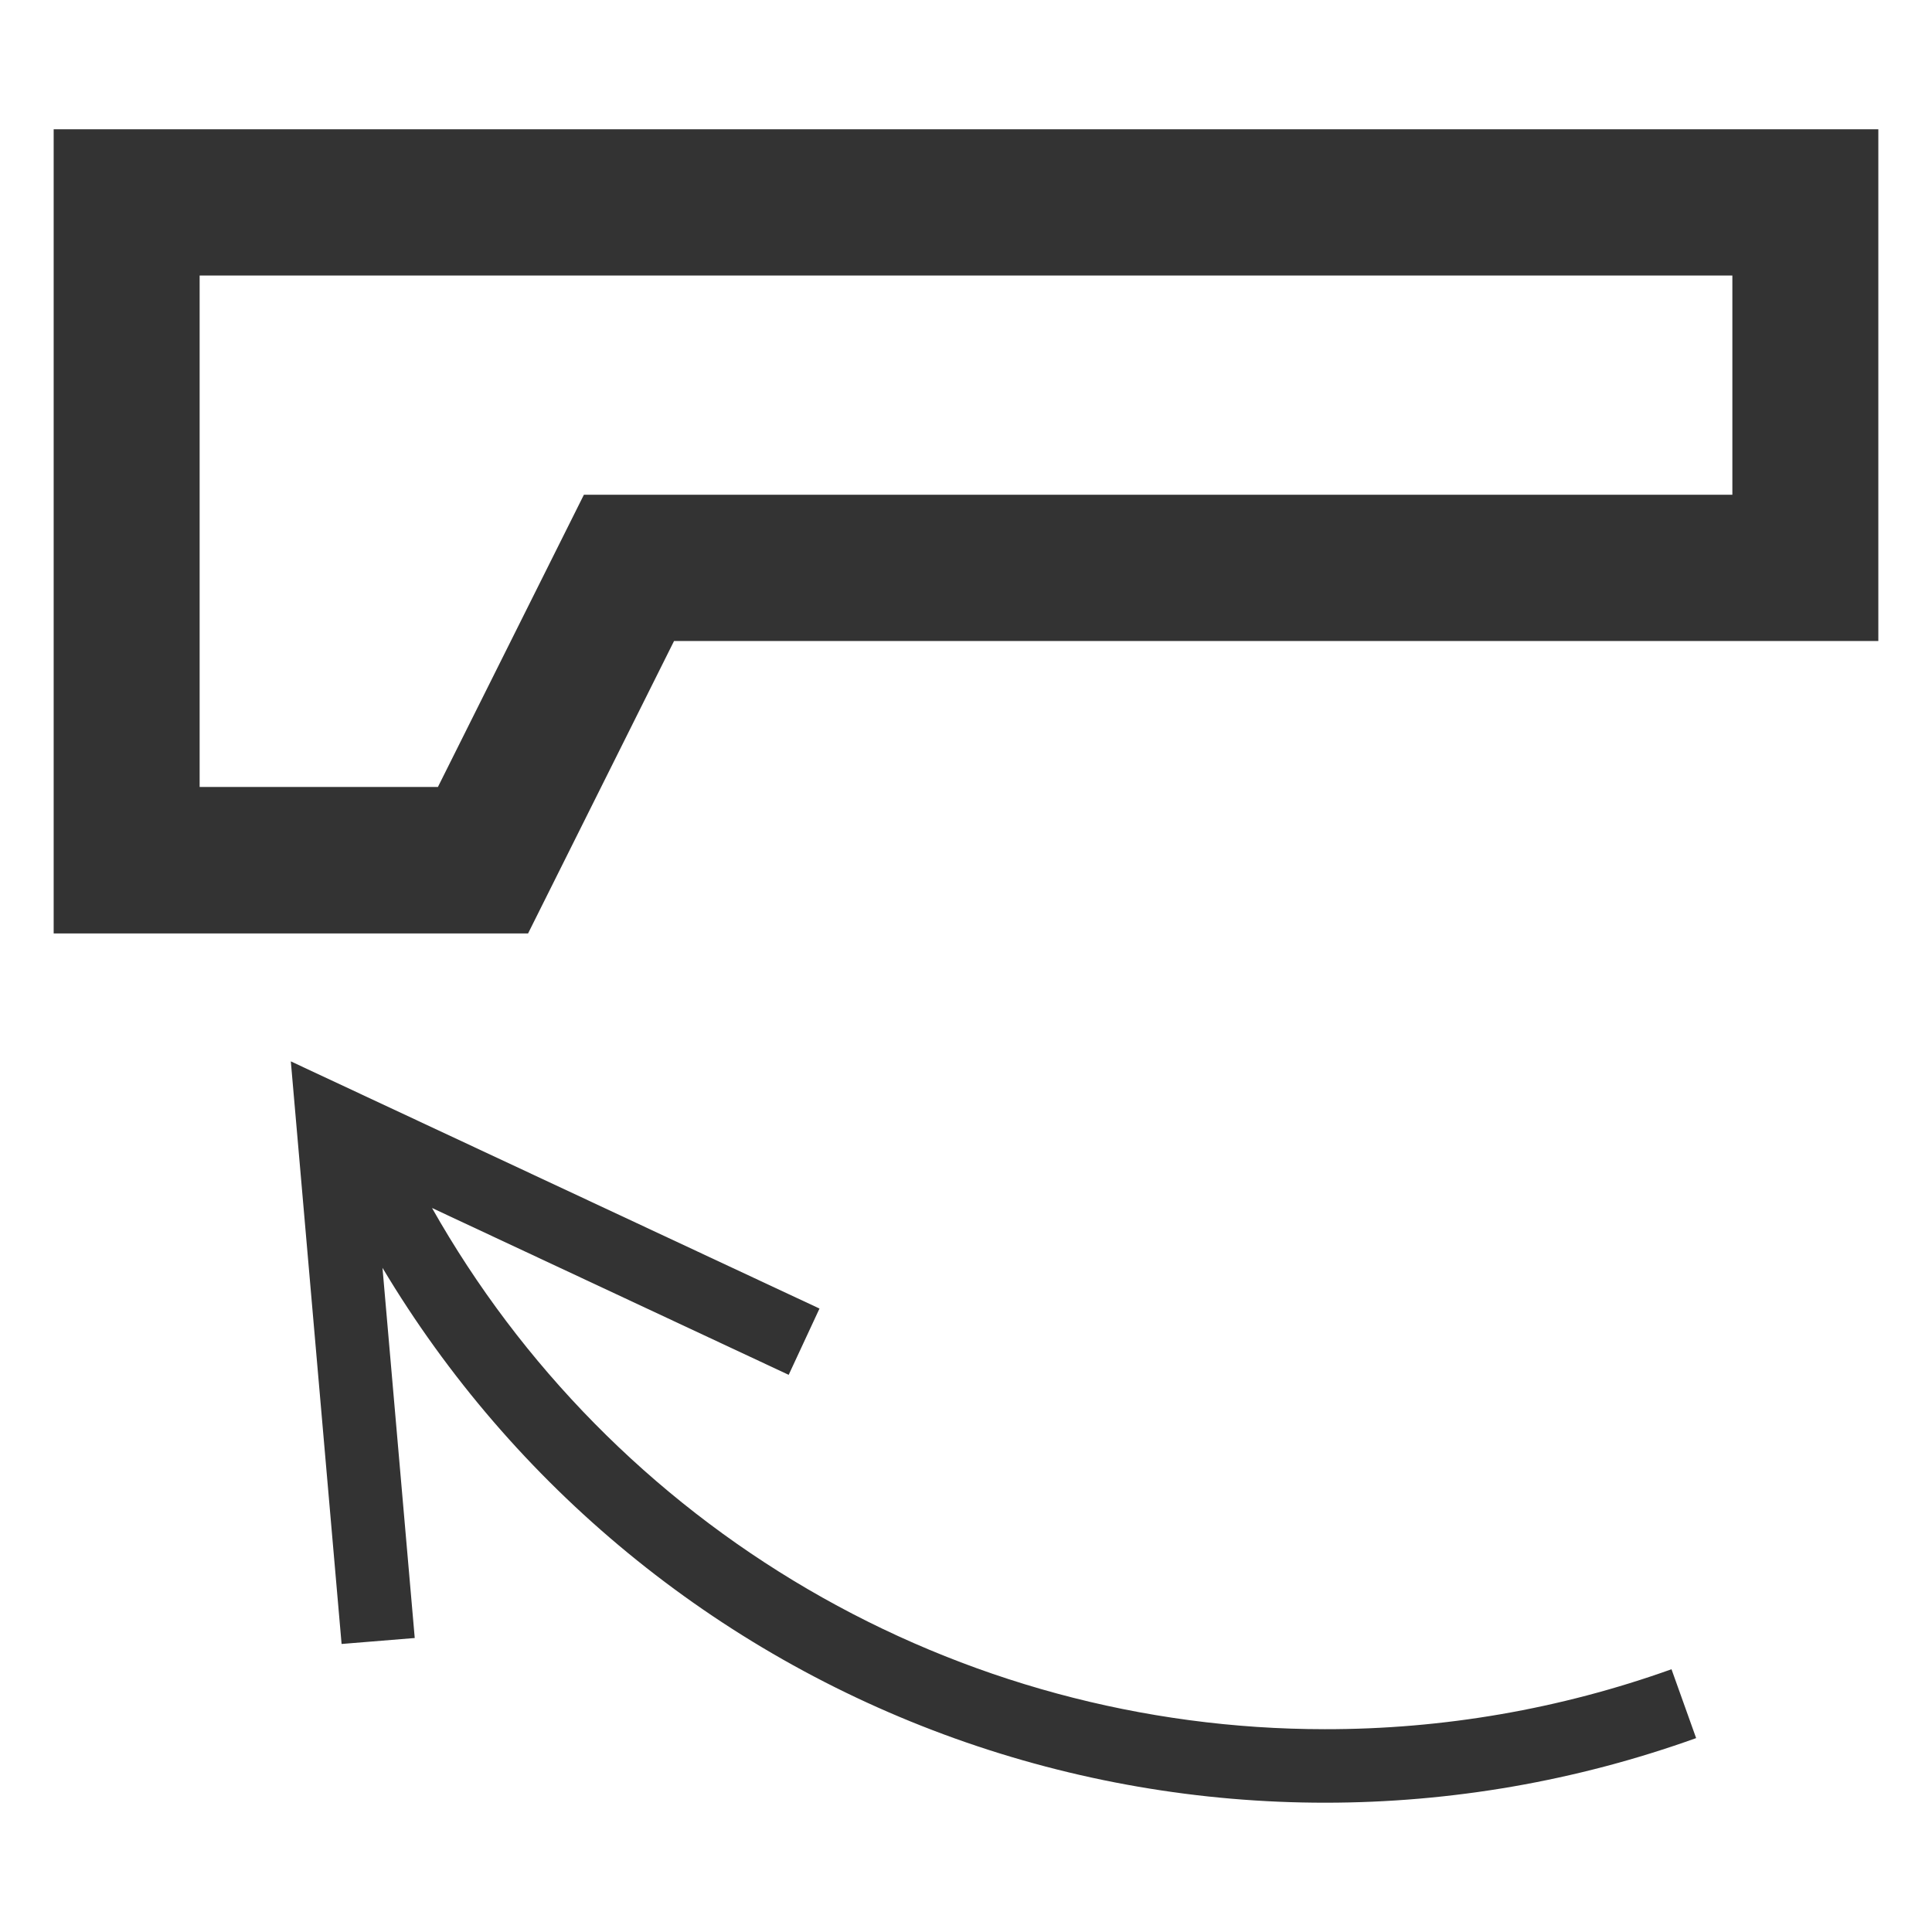 <svg width="36" height="36" viewBox="0 0 36 36" fill="none" xmlns="http://www.w3.org/2000/svg">
<path d="M24.685 32.221C21.3 32.22 17.977 31.32 15.054 29.613C12.132 27.907 9.715 25.455 8.05 22.509L14.696 25.618L15.27 24.383L5.419 19.777L6.365 30.633L7.728 30.522L7.127 23.624C9.559 27.695 13.33 30.795 17.795 32.394C22.26 33.992 27.141 33.99 31.605 32.387L31.146 31.104C29.073 31.846 26.887 32.224 24.685 32.221Z" fill="#333333"/>
<path d="M1 2.409V17.393H9.84L12.56 11.944H35V2.409H1ZM32.28 9.219H10.88L8.16 14.664H3.72V5.134H32.28V9.219Z" fill="#333333"/>
</svg>
